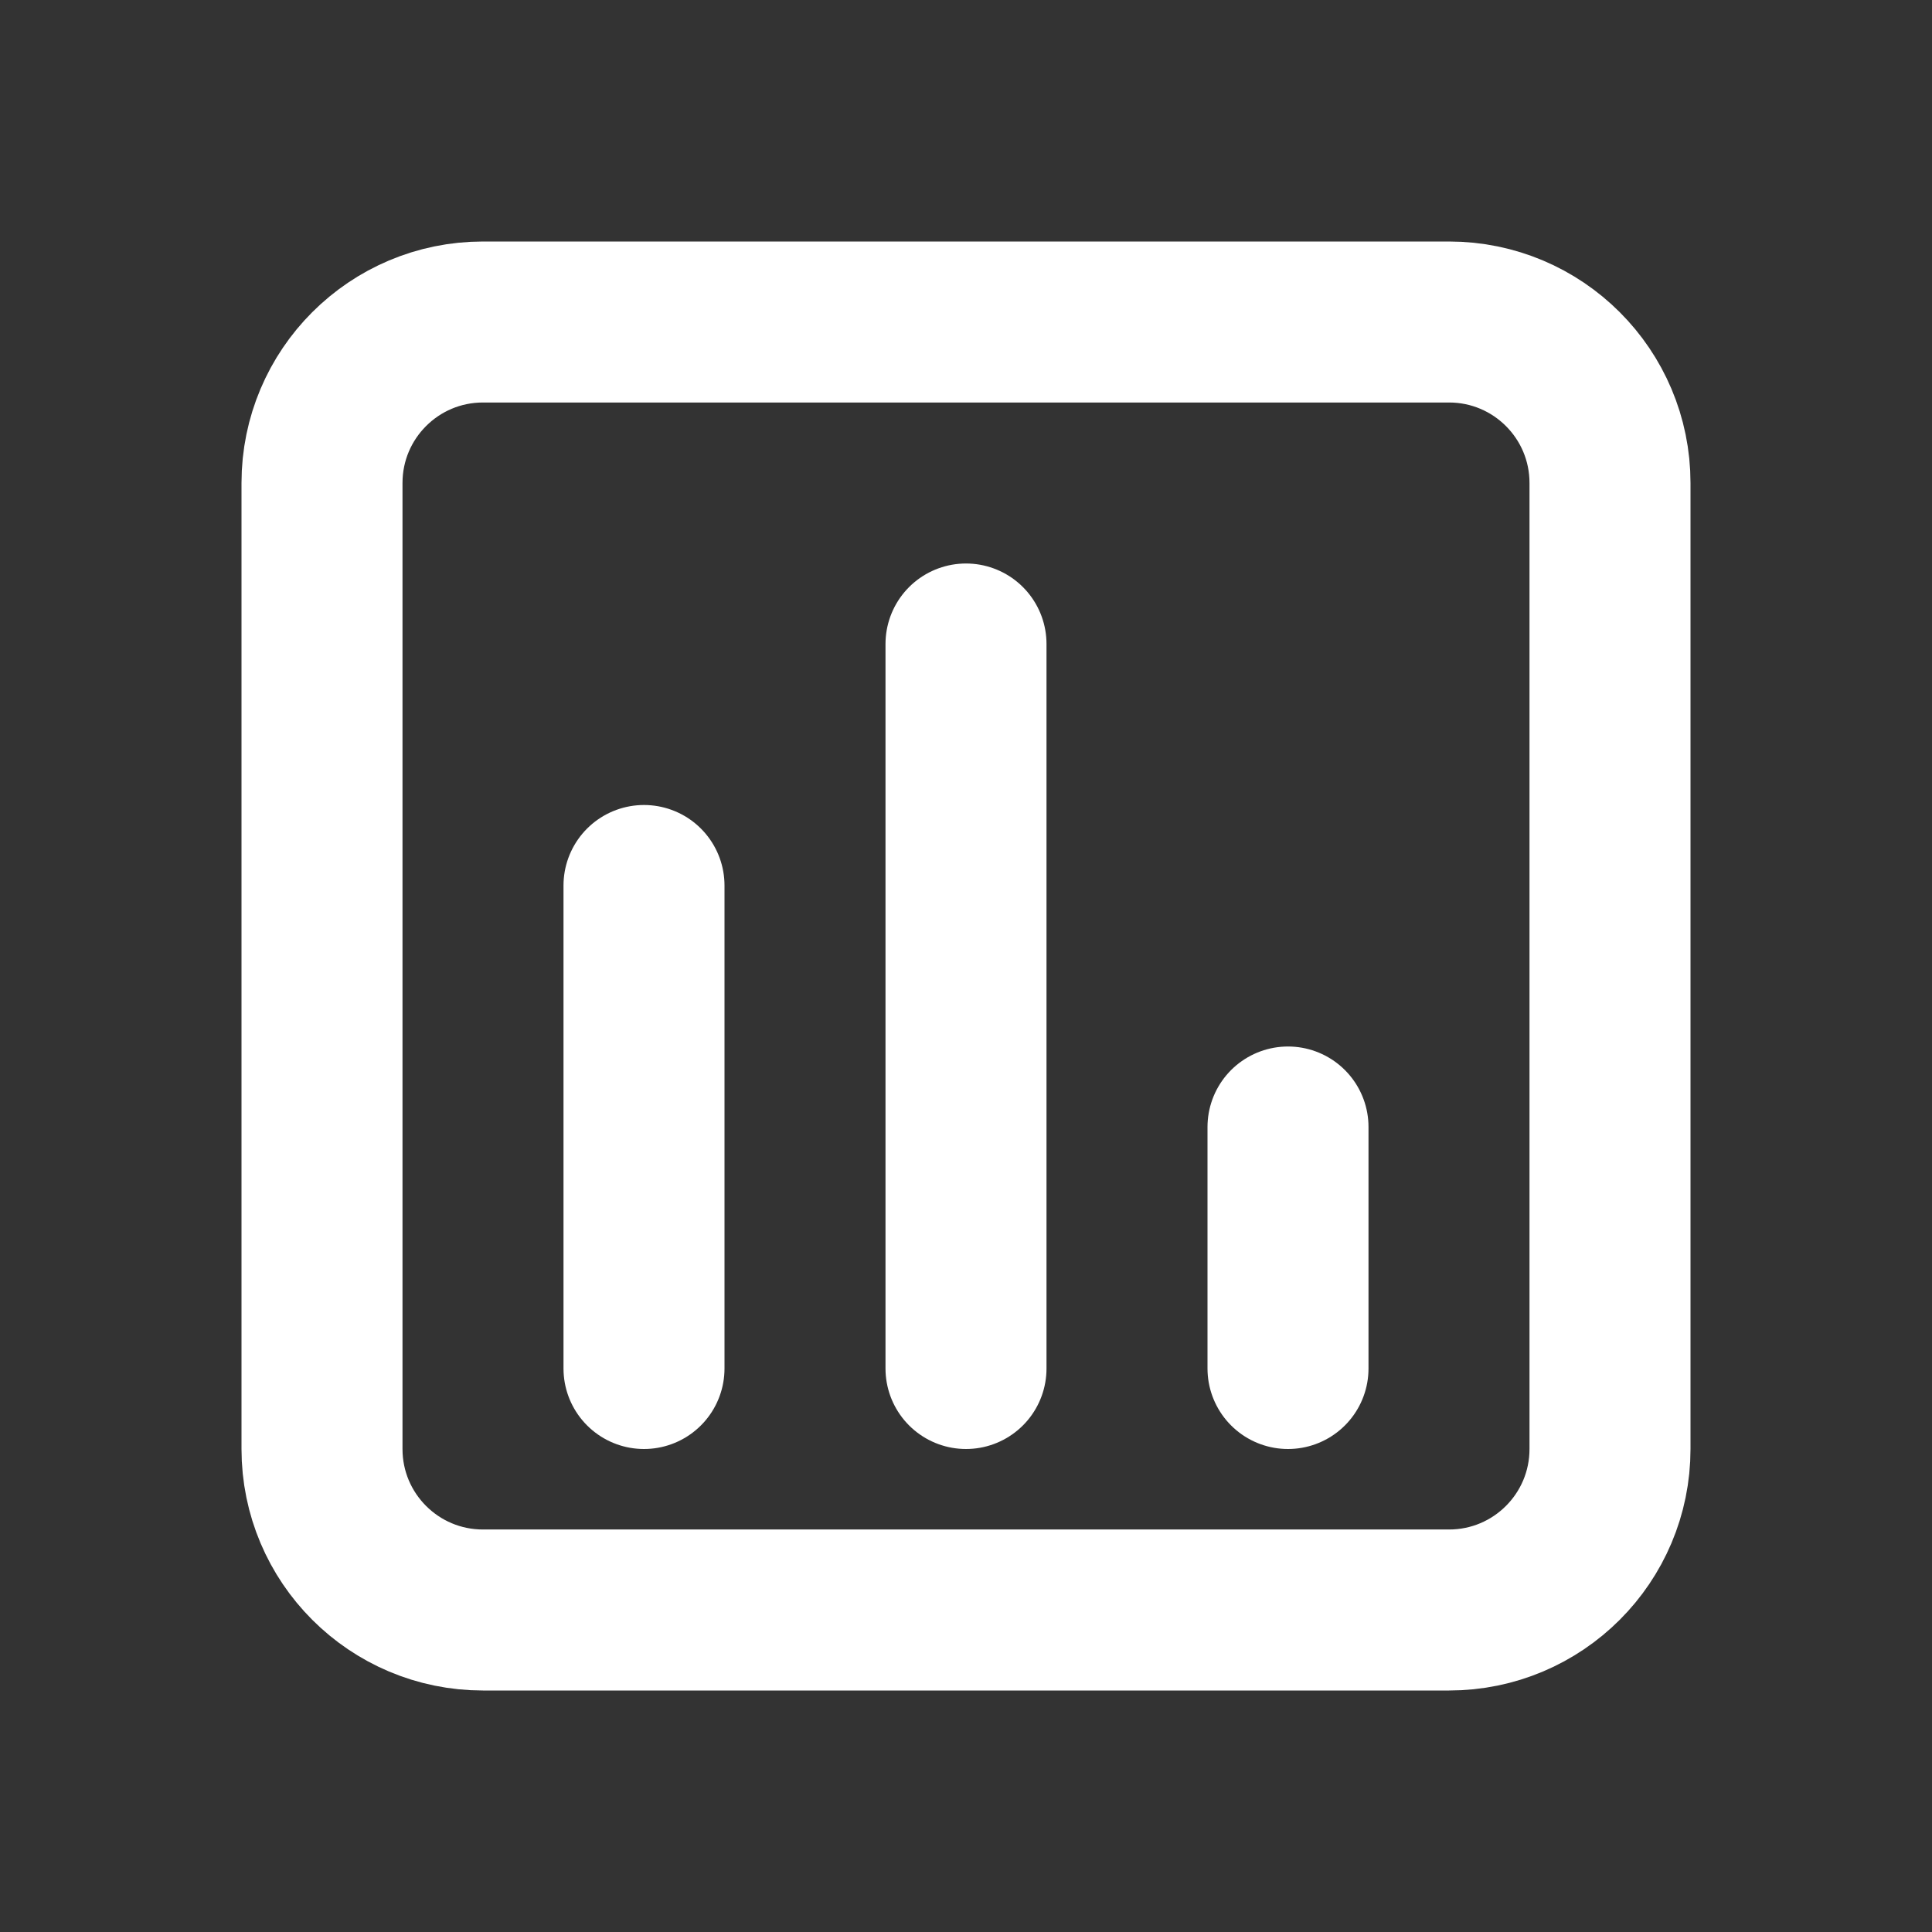 <!DOCTYPE svg PUBLIC "-//W3C//DTD SVG 1.1//EN" "http://www.w3.org/Graphics/SVG/1.1/DTD/svg11.dtd">
<!-- Uploaded to: SVG Repo, www.svgrepo.com, Transformed by: SVG Repo Mixer Tools -->
<svg width="800px" height="800px" viewBox="0 0 24 24" version="1.1" xmlns="http://www.w3.org/2000/svg" xmlns:xlink="http://www.w3.org/1999/xlink" fill="#000000">
<rect x="0" y="0" width="24" height="24" fill="#333333" stroke="none"/>
<g id="SVGRepo_bgCarrier" stroke-width="0"/>
<g id="SVGRepo_tracerCarrier" stroke-linecap="round" stroke-linejoin="round"/>
<g id="SVGRepo_iconCarrier"> <title>Stats</title> <g id="Stats" stroke="none" stroke-width="1" fill="none" fill-rule="evenodd"> <rect id="Container" x="0" y="0" width="24" height="24"> </rect> <path d="M6,4 L18,4 C19.105,4 20,4.895 20,6 L20,18 C20,19.105 19.105,20 18,20 L6,20 C4.895,20 4,19.105 4,18 L4,6 C4,4.895 4.895,4 6,4 Z" id="shape-1" stroke="#ffffff" stroke-width="2" stroke-linecap="round" stroke-dasharray="0,0"> </path> <line x1="8" y1="17" x2="8" y2="11" id="shape-2" stroke="#ffffff" stroke-width="2" stroke-linecap="round" stroke-dasharray="0,0"> </line> <line x1="12" y1="17" x2="12" y2="8" id="shape-3" stroke="#ffffff" stroke-width="2" stroke-linecap="round" stroke-dasharray="0,0"> </line> <line x1="16" y1="17" x2="16" y2="14" id="shape-4" stroke="#ffffff" stroke-width="2" stroke-linecap="round" stroke-dasharray="0,0"> </line> </g> </g>
</svg>